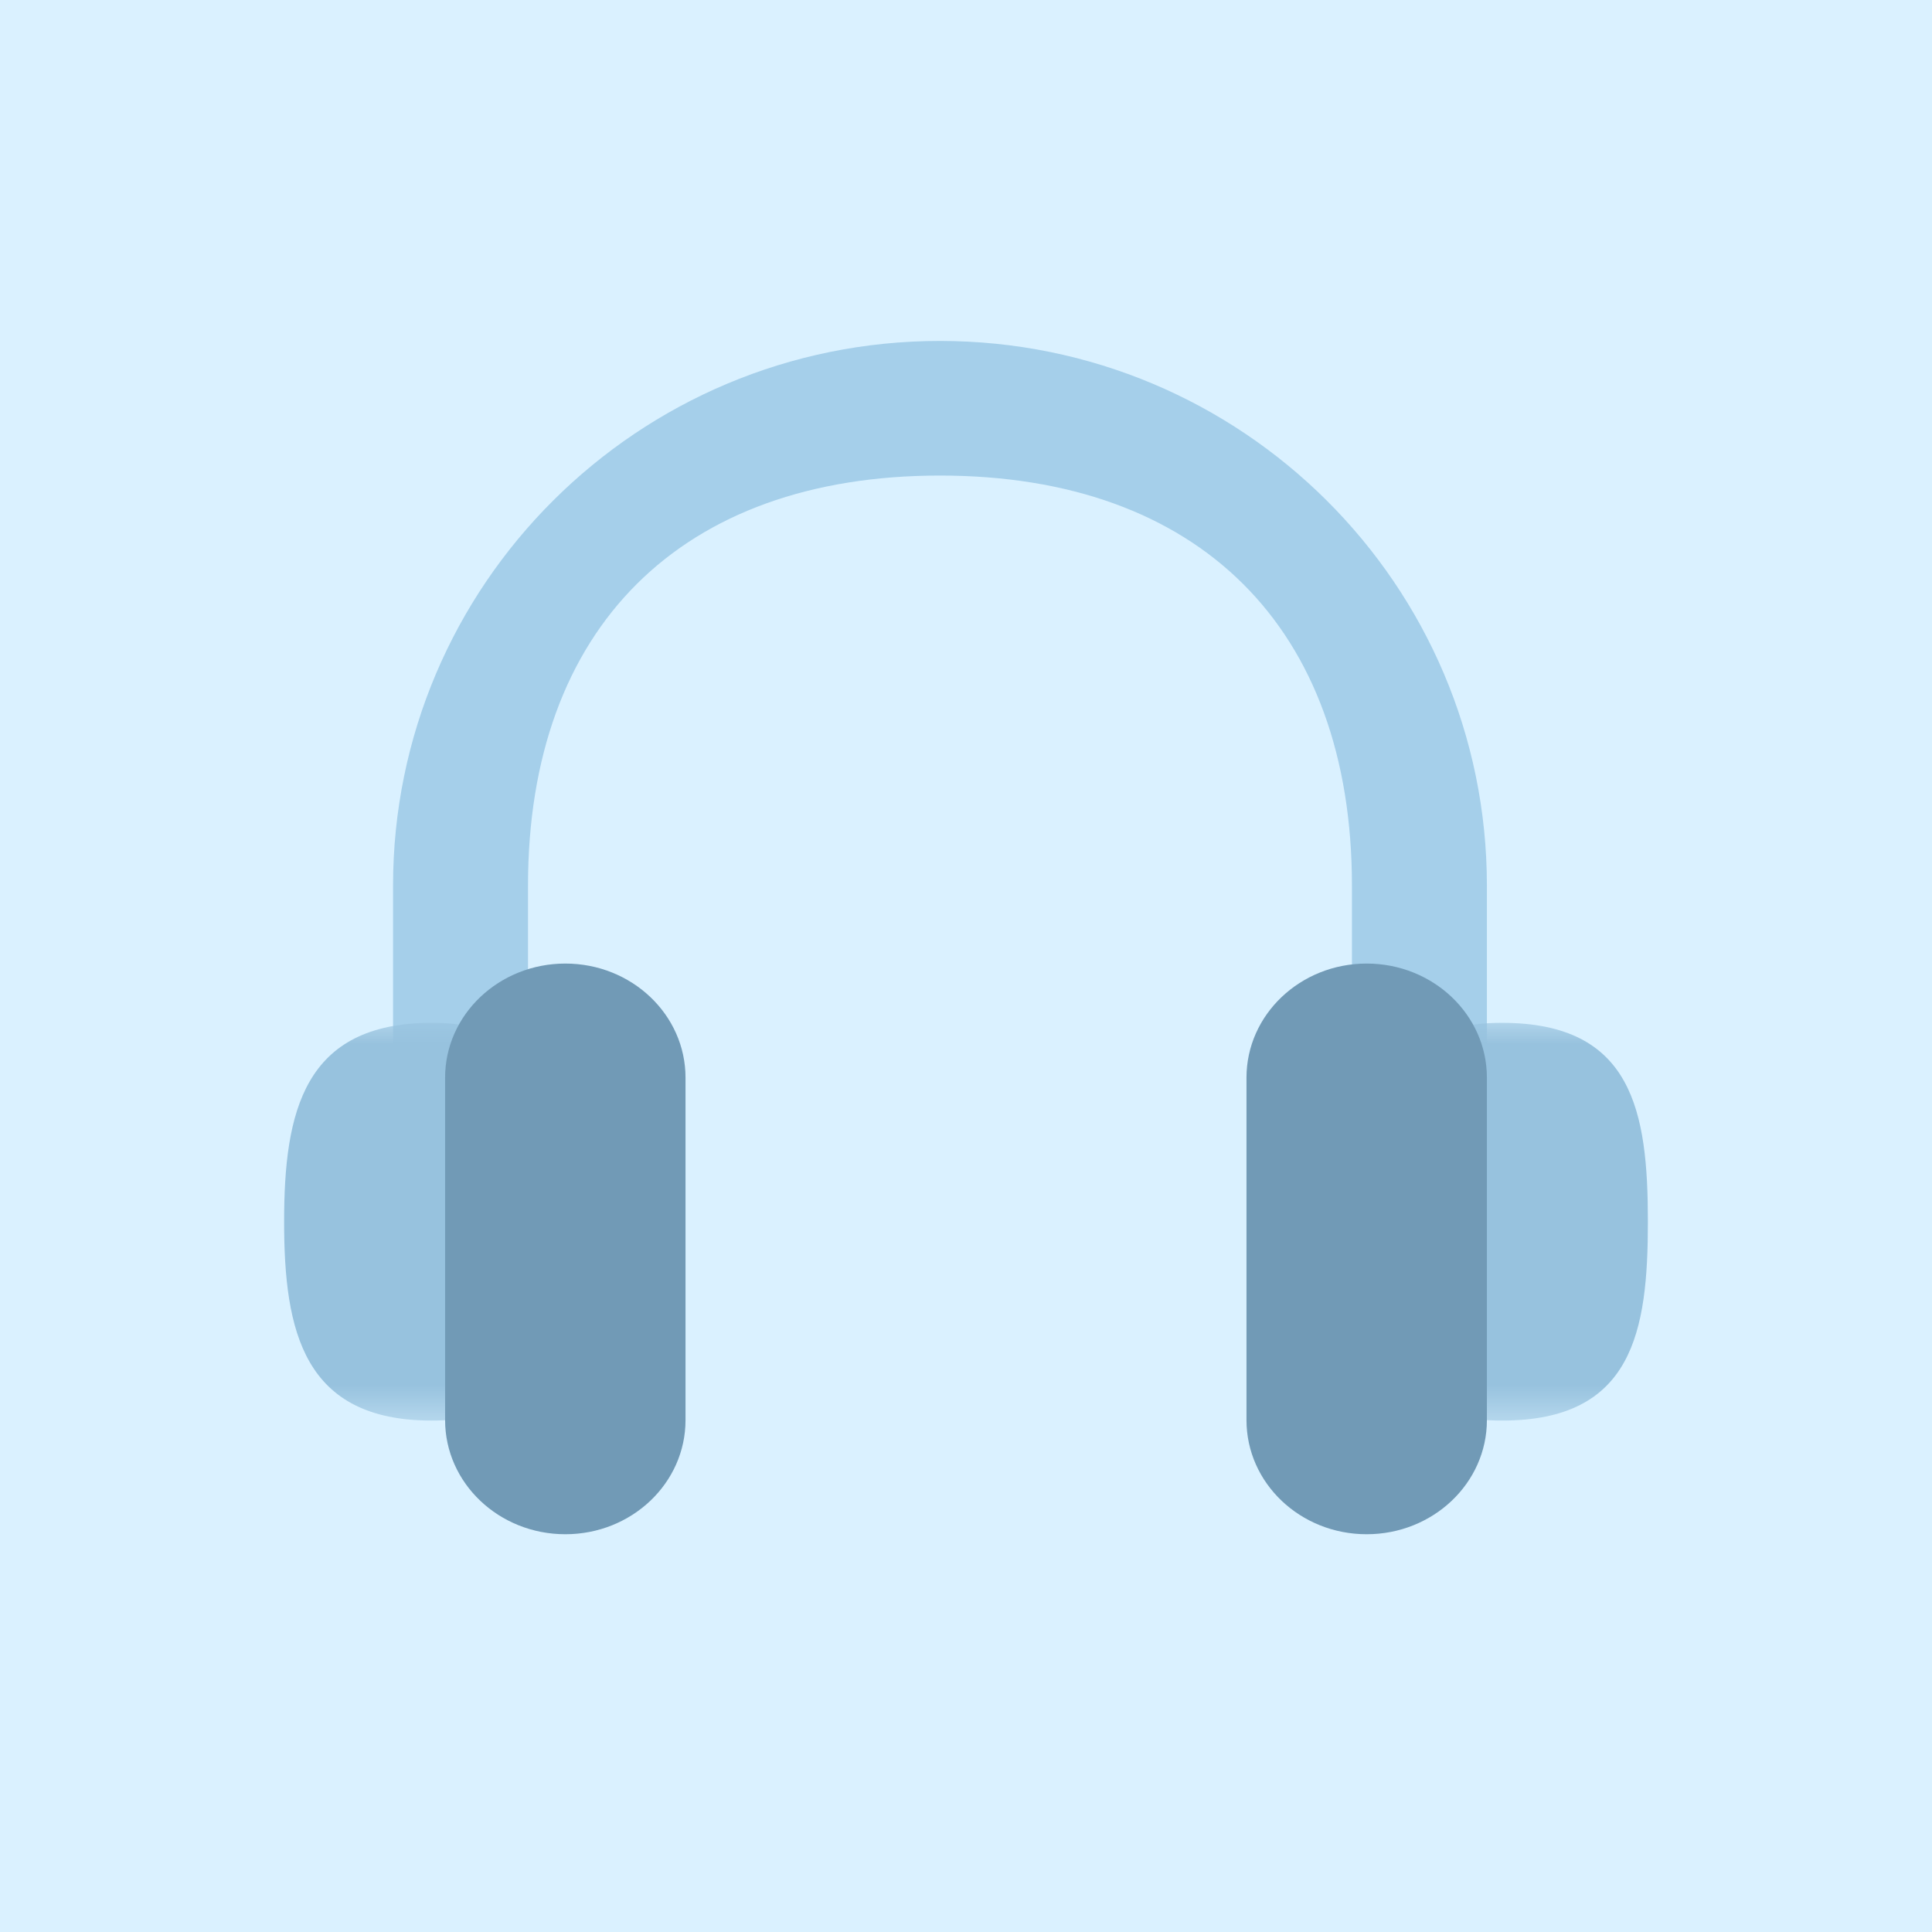 <?xml version="1.0" encoding="UTF-8"?>
<svg width="34px" height="34px" viewBox="0 0 34 34" version="1.1" xmlns="http://www.w3.org/2000/svg" xmlns:xlink="http://www.w3.org/1999/xlink">
    <rect x="0" y="0" width="34" height="34" fill="#333333" stroke="none"/>
    <!-- Generator: Sketch 52.4 (67378) - http://www.bohemiancoding.com/sketch -->
    <title>分组 8</title>
    <desc>Created with Sketch.</desc>
    <defs>
        <rect id="path-1" x="0" y="0" width="34" height="34"></rect>
        <polygon id="path-3" points="0 0.001 30 0.001 30 7.304 0 7.304"></polygon>
    </defs>
    <g id="世界语言地图" stroke="none" stroke-width="1" fill="none" fill-rule="evenodd">
        <g id="电台详情" transform="translate(-368, -2232)">
            <g id="Group" transform="translate(0, 2204)">
                <g id="底部播放">
                    <g id="合并形状" transform="translate(322, 28)">
                        <g id="分组-8" transform="translate(46, 0)">
                            <mask id="mask-2" fill="white">
                                <use xlink:href="#path-1"></use>
                            </mask>
                            <use id="Mask" fill="#DAF1FF" xlink:href="#path-1"></use>
                            <g id="分组" mask="url(#mask-2)">
                                <g transform="translate(2, 6)">
                                    <path d="M4.917,9.587 L4.917,13.011 C4.917,13.39 5.225,13.696 5.604,13.696 C5.984,13.696 7.291,13.39 7.292,13.011 L7.292,9.587 C7.292,5.048 9.985,2.369 14.542,2.369 C19.098,2.369 21.792,5.048 21.792,9.587 L21.792,13.011 C21.792,13.39 23.1,13.696 23.479,13.696 C23.859,13.696 24.166,13.39 24.167,13.011 L24.167,9.587 C24.167,4.292 19.857,0 14.542,0 C9.226,0 4.917,4.292 4.917,9.587 Z" id="Fill-1" fill="#A5CFEA"></path>
                                    <g id="分组" stroke-width="1" fill="none" transform="translate(0, 11.87)">
                                        <mask id="mask-4" fill="white">
                                            <use xlink:href="#path-3"></use>
                                        </mask>
                                        <g id="Clip-4"></g>
                                        <path d="M24.433,0.13 C22.129,0.13 23.295,1.698 23.295,3.63 C23.295,5.563 22.129,7.13 24.433,7.13 C26.737,7.13 27,5.563 27,3.63 C27,1.698 26.737,0.13 24.433,0.13 M5.598,0.13 C3.343,0.13 3,1.698 3,3.63 C3,5.563 3.343,7.13 5.598,7.13 C7.852,7.13 6.711,5.563 6.711,3.63 C6.711,1.698 7.852,0.13 5.598,0.13" id="Fill-3" fill="#97C2DE" mask="url(#mask-4)"></path>
                                    </g>
                                    <path d="M22.051,10.957 C20.883,10.957 19.936,11.857 19.936,12.965 L19.936,18.991 C19.936,20.101 20.883,21 22.051,21 C23.219,21 24.167,20.101 24.167,18.991 L24.167,12.965 C24.167,11.857 23.219,10.957 22.051,10.957 M7.949,10.957 C6.781,10.957 5.833,11.857 5.833,12.965 L5.833,18.991 C5.833,20.101 6.781,21 7.949,21 C9.117,21 10.064,20.101 10.064,18.991 L10.064,12.965 C10.064,11.857 9.117,10.957 7.949,10.957" id="Fill-5" fill="#719AB6"></path>
                                </g>
                            </g>
                        </g>
                    </g>
                </g>
            </g>
        </g>
    </g>
</svg>
